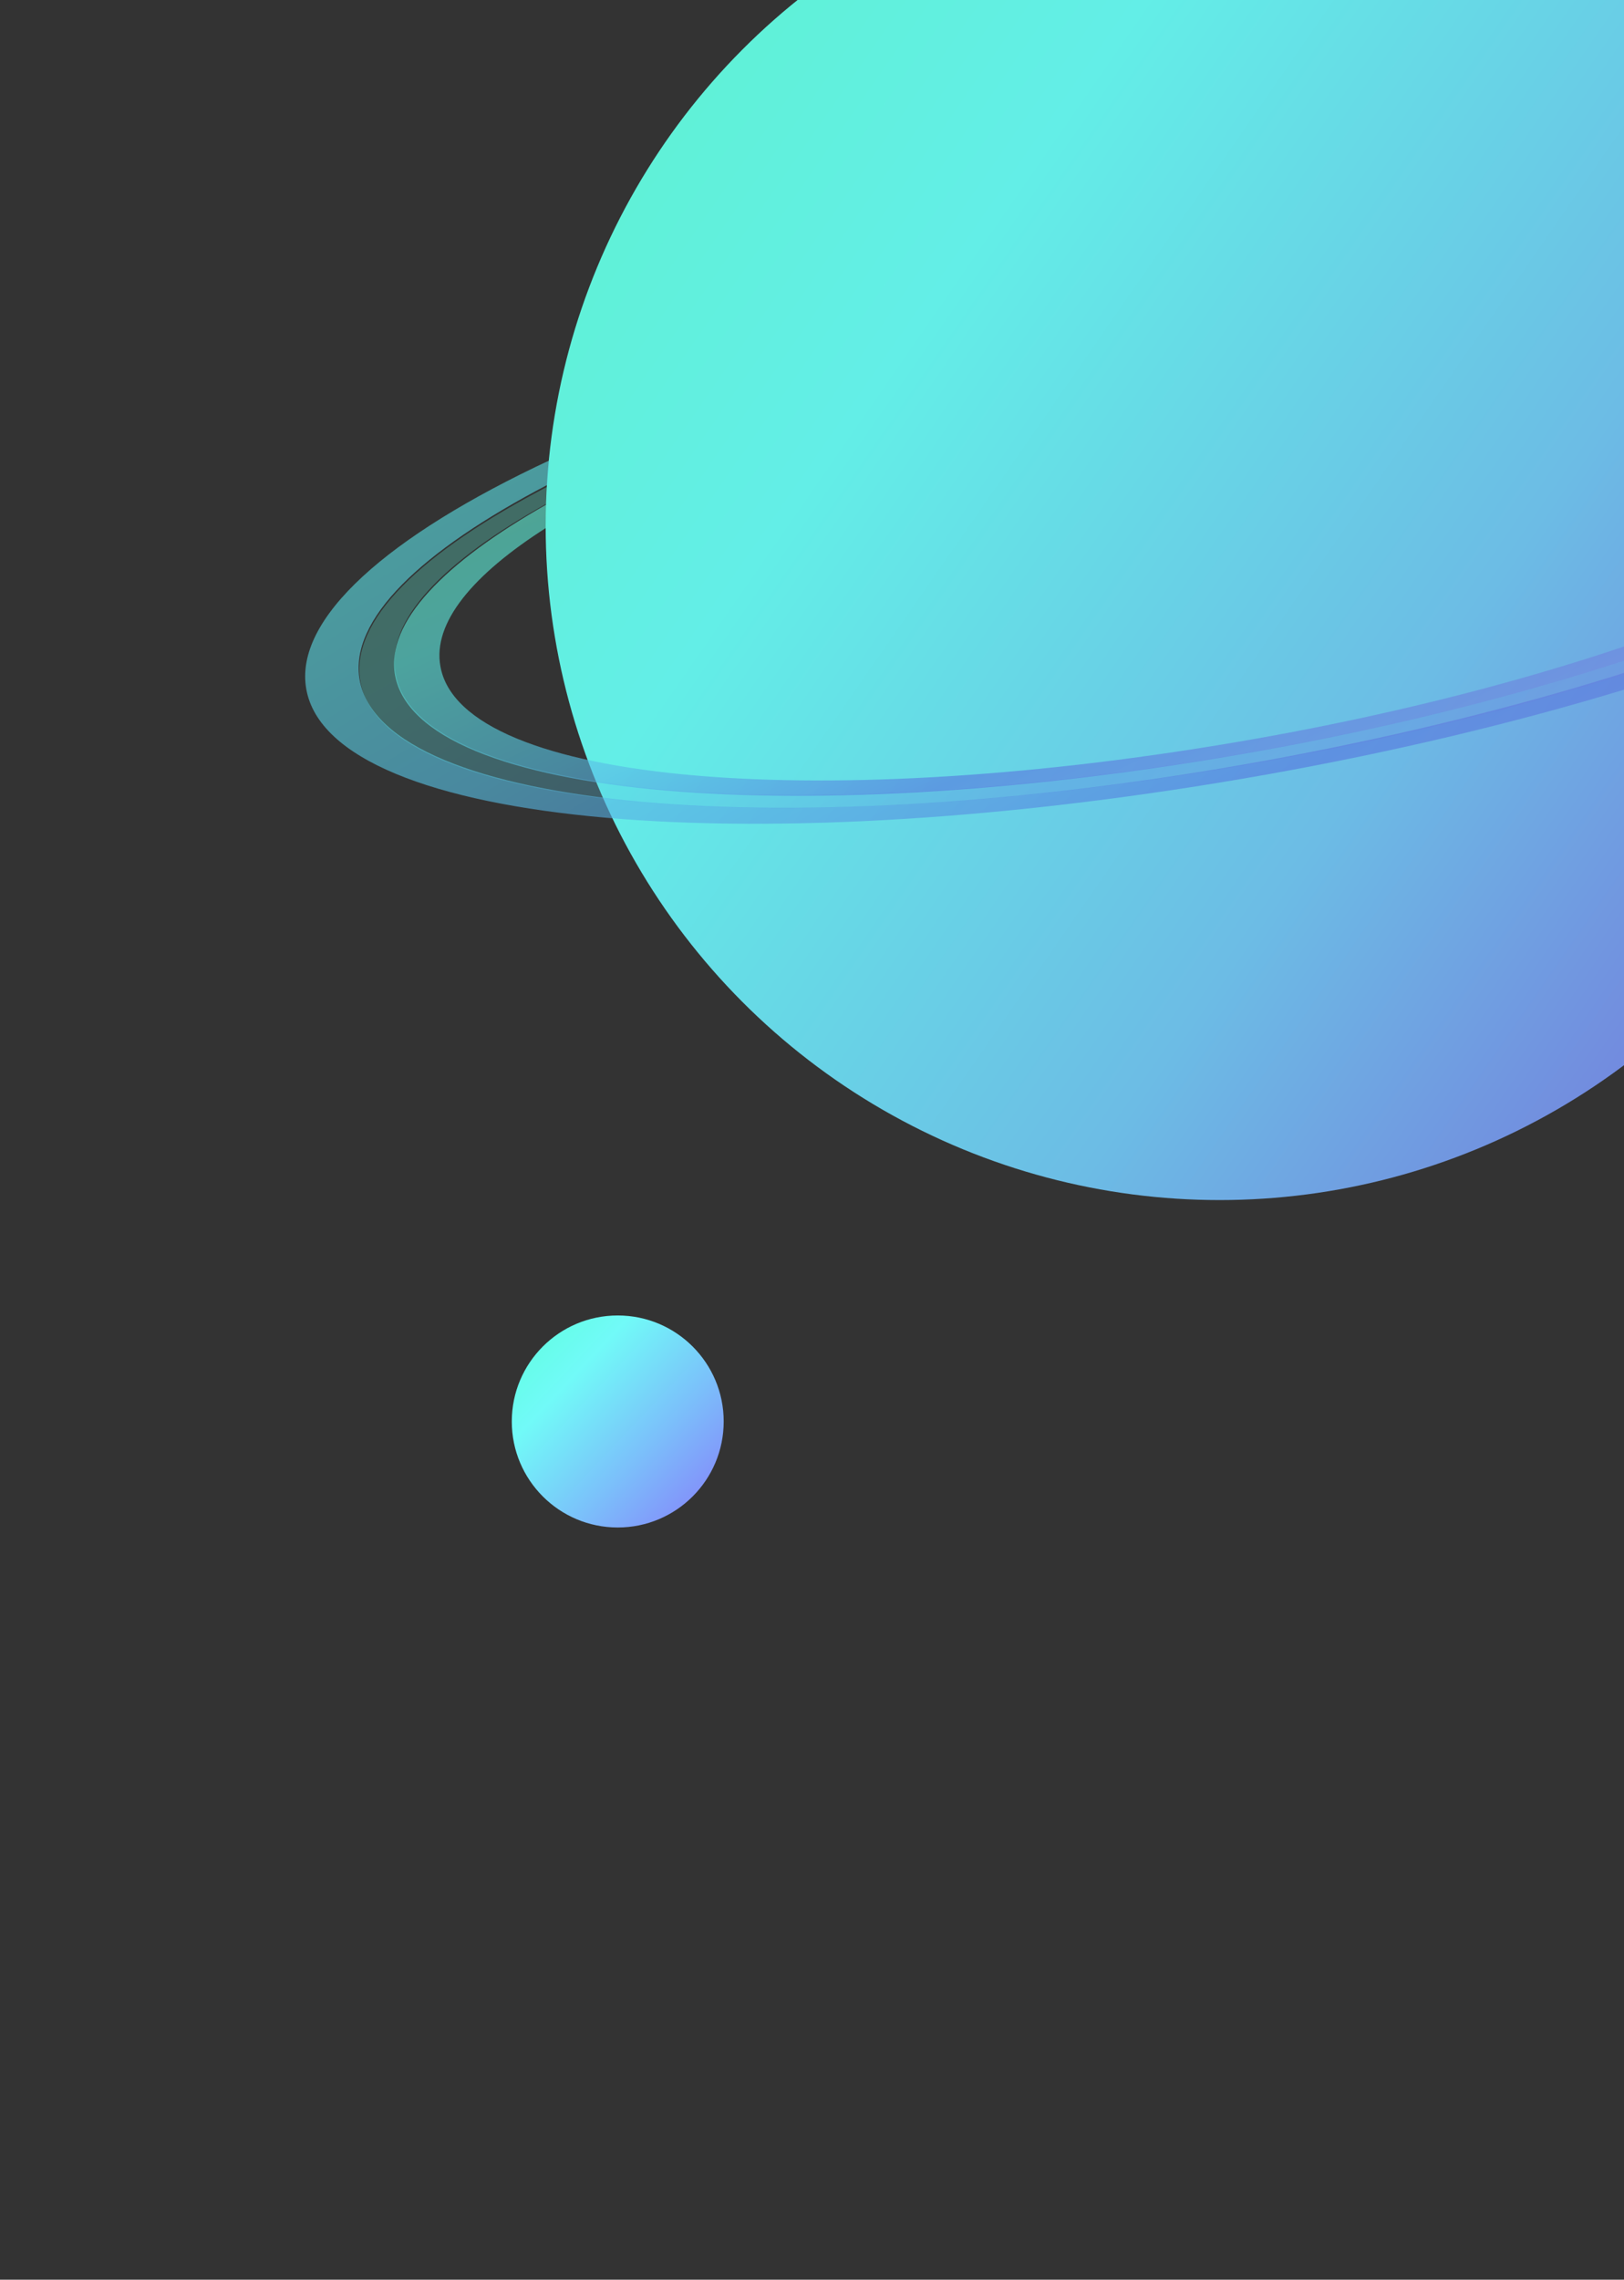 <?xml version="1.0" encoding="utf-8"?>
<!-- Generator: Adobe Illustrator 23.0.6, SVG Export Plug-In . SVG Version: 6.00 Build 0)  -->
<svg version="1.1" id="Calque_1" xmlns="http://www.w3.org/2000/svg" xmlns:xlink="http://www.w3.org/1999/xlink" x="0px" y="0px"
	 viewBox="0 0 225.3 316.1" style="enable-background:new 0 0 225.3 316.1;" xml:space="preserve">
<rect x="0" y="0" width="225.3" height="316.1" fill="#333333" stroke="none"/>
<style type="text/css">
	.st0{fill:url(#SVGID_1_);}
	.st1{opacity:0.6;fill:url(#SVGID_2_);enable-background:new    ;}
	.st2{opacity:0.3;fill:url(#SVGID_3_);enable-background:new    ;}
	.st3{opacity:0.6;fill:url(#SVGID_4_);enable-background:new    ;}
	.st4{fill:url(#SVGID_5_);}
	.st5{clip-path:url(#SVGID_7_);fill:url(#SVGID_8_);}
	.st6{clip-path:url(#SVGID_7_);fill:#F4DCAB;}
	.st7{clip-path:url(#SVGID_7_);}
	.st8{fill:#E8C391;}
	.st9{fill:#D8B782;}
	.st10{fill:#E8D4B1;}
	.st11{fill:none;}
	.st12{fill:#CCA46A;}
	.st13{clip-path:url(#SVGID_10_);fill:url(#SVGID_11_);}
	.st14{opacity:0.6;clip-path:url(#SVGID_10_);fill:url(#SVGID_12_);enable-background:new    ;}
	.st15{opacity:0.3;clip-path:url(#SVGID_10_);fill:url(#SVGID_13_);enable-background:new    ;}
	.st16{opacity:0.6;clip-path:url(#SVGID_10_);fill:url(#SVGID_14_);enable-background:new    ;}
	.st17{clip-path:url(#SVGID_10_);fill:url(#SVGID_15_);}
	.st18{fill:#DBF8F7;}
	.st19{fill:#C3DDDB;}
	.st20{clip-path:url(#SVGID_7_);fill:url(#SVGID_16_);}
	.st21{clip-path:url(#SVGID_7_);fill:url(#SVGID_17_);}
	.st22{opacity:0;}
	.st23{fill:#F8EEDC;}
	.st24{fill:#D5E5EF;}
	.st25{fill:url(#SVGID_18_);}
</style>
<title>our_game_top_rightFichier 2</title>
<g>
	
		<linearGradient id="SVGID_1_" gradientUnits="userSpaceOnUse" x1="-1271.632" y1="-121.857" x2="-1403.883" y2="10.4" gradientTransform="matrix(0.984 -0.178 -0.178 -0.984 1475.832 -219.542)">
		<stop  offset="0" style="stop-color:#7386DE"/>
		<stop  offset="0.31" style="stop-color:#6CBCE5"/>
		<stop  offset="0.77" style="stop-color:#63EEE7"/>
		<stop  offset="1" style="stop-color:#60F1D8"/>
	</linearGradient>
	<circle class="st0" cx="169.2" cy="72.9" r="93.5"/>
	
		<linearGradient id="SVGID_2_" gradientUnits="userSpaceOnUse" x1="-1305.016" y1="-143.989" x2="-1370.42" y2="33.767" gradientTransform="matrix(0.984 -0.178 -0.178 -0.984 1475.832 -219.542)">
		<stop  offset="0" style="stop-color:#7386DE"/>
		<stop  offset="0.32" style="stop-color:#5573DE"/>
		<stop  offset="0.61" style="stop-color:#58C2E7"/>
		<stop  offset="0.87" style="stop-color:#5EEEE6"/>
		<stop  offset="1" style="stop-color:#60F1D8"/>
	</linearGradient>
	<path class="st1" d="M253.4,32.1c0.5,1,1,1.9,1.5,3.1c19.7,2.4,32.4,7.9,34,16.1c3.2,18.1-47.6,42.2-113.5,54.2
		S53.2,112.4,49.9,94.3c-1.5-8.4,8.5-17.9,26.1-27.1c0-1.1,0.2-2.3,0.3-3.4C53.8,74.3,40.7,85.8,42.5,95.6
		c3.5,19.2,63,24.3,133.2,11.8S299.8,69,296.4,49.8C294.5,40.3,278.1,34.2,253.4,32.1z"/>
	
		<linearGradient id="SVGID_3_" gradientUnits="userSpaceOnUse" x1="-1319.572" y1="-104.774" x2="-1355.633" y2="-6.774" gradientTransform="matrix(0.984 -0.178 -0.178 -0.984 1475.832 -219.542)">
		<stop  offset="0" style="stop-color:#7386DE"/>
		<stop  offset="0.32" style="stop-color:#5573DE"/>
		<stop  offset="0.61" style="stop-color:#58C2E7"/>
		<stop  offset="0.87" style="stop-color:#5EEEE6"/>
		<stop  offset="1" style="stop-color:#60F1D8"/>
	</linearGradient>
	<path class="st2" d="M254.9,35.2c0.3,0.8,0.6,1.5,1,2.1c16.3,2.6,26.8,7.6,28.1,14.8c3.1,17.3-45.6,40.5-108.8,51.9
		S58,110.8,54.9,93.5c-1.5-7.3,6.4-15.6,21-23.7c0-0.8,0-1.6,0.2-2.4c-17.7,9.2-27.6,18.7-26.1,27.1c3.2,18.1,59.3,22.9,125.4,11.1
		S292.3,69.5,289,51.4C287.3,43.1,274.5,37.6,254.9,35.2z"/>
	
		<linearGradient id="SVGID_4_" gradientUnits="userSpaceOnUse" x1="-1326.615" y1="-97.314" x2="-1348.77" y2="-14.631" gradientTransform="matrix(0.984 -0.178 -0.178 -0.984 1475.832 -219.542)">
		<stop  offset="0" style="stop-color:#7386DE"/>
		<stop  offset="0.32" style="stop-color:#5573DE"/>
		<stop  offset="0.61" style="stop-color:#58C2E7"/>
		<stop  offset="0.87" style="stop-color:#5EEEE6"/>
		<stop  offset="1" style="stop-color:#60F1D8"/>
	</linearGradient>
	<path class="st3" d="M255.7,37.4c0.5,1,0.8,1.9,1.1,3.1c12.1,2.6,19.5,6.9,20.6,12.9c2.9,16.3-43.2,38.4-103,49S64,108.8,61.1,92.4
		c-1.1-6,4.4-12.7,14.8-19.3c0-1.1,0-2.1,0-3.2c-14.3,8.1-22.4,16.4-21.1,23.7c3.1,17.3,56.9,21.9,120.1,10.5s112-34.7,108.8-51.8
		C282.4,45,272.1,39.8,255.7,37.4z"/>
</g>
<linearGradient id="SVGID_5_" gradientUnits="userSpaceOnUse" x1="811.383" y1="160.796" x2="1094.969" y2="84.81">
	<stop  offset="2.663895e-07" style="stop-color:#00112D"/>
	<stop  offset="1" style="stop-color:#1788BF"/>
</linearGradient>
<rect x="821.1" y="48.5" class="st4" width="264.1" height="148.6"/>
<g>
	<defs>
		<path id="SVGID_6_" d="M1026.9-524.4l-29.9,28h-54.8l-28.2-28l56.4-138.2L1026.9-524.4z M1147.2-516.1
			c-13.3,27.5-26.6,55.1-39.8,82.6c0,0.2-0.1,0.5-0.1,0.7L970.6-148.2l-132-274.7c0-0.4-0.1-0.8-0.1-1.1
			c-9.8-20.1-19.6-40.2-29.4-60.3l-15.3-31.7l-0.1,0.2c0-0.1-0.1-0.1-0.1-0.2C845.3-573,897-629.9,948.7-686.8v12.1l-71.9,157.2
			c20.4,18,40.8,36,61.2,54c21.6,0,43.2,0,64.7,0c19.9-18,39.8-36,59.7-54l-71.9-157.2v-12.1C1042.8-629.9,1095-573,1147.2-516.1z
			 M1089.1-464.3h-68.4c-5.4,5.3-10.9,10.5-16.3,15.8c20.4,0.1,40.8,0.2,61.3,0.3L970.6-240l-95.2-208.1c20.3-0.1,40.7-0.2,61-0.3
			c-5.8-5.3-11.5-10.5-17.3-15.8H852l118.6,259.3L1089.1-464.3z M977.6-109.9l163-351.1l45.4,19.2l2.7,58.6l-39.8-8.3l-122.2,227.3
			C1010.4-146.2,994-128,977.6-109.9z M1017.6-110.9c19.7-18.8,39.4-37.6,59-56.4c35.8-67.7,71.6-135.4,107.3-203.1
			c-8.2-1.2-16.4-2.3-24.5-3.5C1112.2-286.2,1064.9-198.5,1017.6-110.9z M960.6-109.9l-161-351.1l-44.9,19.2l-2.7,58.6l39.3-8.3
			L912-164.3C928.2-146.2,944.4-128,960.6-109.9z M781-373.8c-8.1,1.2-16.2,2.3-24.2,3.5c35.4,67.7,70.7,135.4,106.1,203.1
			c19.4,18.8,38.9,37.6,58.3,56.4C874.4-198.5,827.7-286.2,781-373.8z"/>
	</defs>
	<clipPath id="SVGID_7_">
		<use xlink:href="#SVGID_6_"  style="overflow:visible;"/>
	</clipPath>
	<linearGradient id="SVGID_8_" gradientUnits="userSpaceOnUse" x1="526.621" y1="-387.558" x2="1428.987" y2="-387.558">
		<stop  offset="4.102398e-07" style="stop-color:#2249C4"/>
		<stop  offset="1" style="stop-color:#0C79B4"/>
	</linearGradient>
	<path class="st5" d="M778.8-588.2c-32,21.1-43.4,11.2-72,29c-38,23.6-28.4,48.3-69,91c-41.4,43.6-65.1,32.4-90,70
		c-22.5,33.9-26.8,80.5-14,118c9.2,26.8,26.4,46.3,98,96c81.1,56.3,121.7,84.5,151,94c94.3,30.6,113.4-20.5,259-12
		c113.3,6.6,140.8,39.9,213,16c65.8-21.7,103.8-69.4,116-85c12.6-16.2,76.7-102.6,53-192c-5.8-21.7-9.4-16-79-123
		c-47.5-73-47.4-78.1-64-92c-36.7-30.7-53-19-136-57c-58.8-26.9-59-36.6-101-49c-27.3-8-64-18.4-110-10c-12.1,2.2-57.5,11.7-98,47
		C806.5-621.8,808.6-608,778.8-588.2z"/>
	<path class="st6" d="M1246.8-343.2c-112-3.4-117.9,17.4-247,23c-224.8,9.7-298.5-49.7-436,2c-12.6,4.7-24.4,9.9-35.5,15.4
		c1.2,7.8,3,15.4,5.5,22.6c9.2,26.8,26.4,46.3,98,96c81.1,56.3,121.7,84.5,151,94c94.3,30.6,113.4-20.5,259-12
		c113.3,6.6,140.8,39.9,213,16c65.8-21.7,103.8-69.4,116-85c10.5-13.5,56.7-75.7,58.2-147.8C1377.1-331.3,1315.7-341.1,1246.8-343.2
		z"/>
	<g class="st7">
		<polygon class="st8" points="1219,-162 1132,-199.9 1180.3,-218.8 		"/>
		<polygon class="st8" points="1137.5,-208.6 994.5,-270.8 1073.8,-301.9 		"/>
		<g>
			<polygon class="st9" points="1038.2,-267.1 1137.8,-367.9 1137.8,-209.5 			"/>
			<polygon class="st10" points="1237.3,-267.1 1137.8,-367.9 1137.8,-209.5 			"/>
			<g>
				<polygon class="st11" points="1206.5,-297.4 1202.5,-301.5 1137.5,-264 1137.4,-264 1072.6,-301.5 1068.6,-297.4 1137.5,-257.6 
									"/>
				<polygon class="st11" points="1189.2,-314.9 1185.1,-319 1137.5,-291.5 1137.4,-291.6 1089.9,-319 1085.9,-314.9 1137.5,-285.1 
									"/>
				<polygon class="st11" points="1202.1,-301.8 1198.1,-305.8 1137.5,-270.8 1137.4,-270.9 1077,-305.8 1072.9,-301.8 
					1137.5,-264.5 				"/>
				<polygon class="st11" points="1210.8,-293 1206.8,-297.1 1137.5,-257.1 1137.4,-257.1 1068.3,-297.1 1064.3,-293 1137.5,-250.7 
									"/>
				<polygon class="st11" points="1193.5,-310.5 1189.5,-314.6 1137.5,-284.6 1137.4,-284.7 1085.6,-314.6 1081.6,-310.5 
					1137.5,-278.2 				"/>
				<polygon class="st11" points="1197.8,-306.2 1193.8,-310.2 1137.5,-277.7 1137.4,-277.8 1081.3,-310.2 1077.3,-306.2 
					1137.5,-271.3 				"/>
				<polygon class="st11" points="1215.1,-288.6 1211.1,-292.7 1137.5,-250.2 1137.4,-250.2 1064,-292.7 1059.9,-288.6 
					1137.5,-243.8 				"/>
				<polygon class="st11" points="1219.5,-284.2 1215.4,-288.3 1137.5,-243.3 1137.4,-243.4 1059.6,-288.3 1055.6,-284.2 
					1137.5,-236.9 				"/>
				<polygon class="st11" points="1232.5,-271.1 1228.4,-275.1 1137.5,-222.6 1137.4,-222.7 1046.6,-275.1 1042.6,-271.1 
					1137.5,-216.2 				"/>
				<polygon class="st11" points="1137.4,-215.8 1042.3,-270.8 1038.3,-266.7 1137.5,-209.4 1236.8,-266.7 1232.8,-270.8 
					1137.5,-215.8 				"/>
				<polygon class="st11" points="1228.1,-275.5 1224.1,-279.5 1137.5,-229.5 1137.4,-229.6 1051,-279.5 1047,-275.5 1137.5,-223.1 
									"/>
				<polygon class="st11" points="1223.8,-279.8 1219.8,-283.9 1137.5,-236.4 1137.4,-236.5 1055.3,-283.9 1051.3,-279.8 
					1137.5,-230 				"/>
				<polygon class="st11" points="1180.5,-323.7 1176.5,-327.8 1137.5,-305.3 1137.4,-305.3 1098.6,-327.8 1094.6,-323.7 
					1137.5,-298.9 				"/>
				<polygon class="st11" points="1145.9,-358.8 1141.8,-362.9 1137.5,-360.4 1137.4,-360.4 1133.2,-362.9 1129.2,-358.8 
					1137.5,-354 				"/>
				<polygon class="st11" points="1158.8,-345.6 1154.8,-349.7 1137.5,-339.7 1137.4,-339.8 1120.3,-349.7 1116.2,-345.6 
					1137.5,-333.3 				"/>
				<polygon class="st11" points="1154.5,-350 1150.5,-354.1 1137.5,-346.6 1137.4,-346.7 1124.6,-354.1 1120.6,-350 1137.5,-340.2 
									"/>
				<polygon class="st11" points="1150.2,-354.4 1146.2,-358.5 1137.5,-353.5 1137.4,-353.6 1128.9,-358.5 1124.9,-354.4 
					1137.5,-347.1 				"/>
				<polygon class="st11" points="1141.5,-363.2 1137.5,-367.2 1133.6,-363.2 1137.5,-360.9 				"/>
				<polygon class="st11" points="1167.5,-336.9 1163.5,-340.9 1137.5,-325.9 1137.4,-326 1111.6,-340.9 1107.6,-336.9 
					1137.5,-319.6 				"/>
				<polygon class="st11" points="1176.2,-328.1 1172.1,-332.2 1137.5,-312.2 1137.4,-312.2 1102.9,-332.2 1098.9,-328.1 
					1137.5,-305.8 				"/>
				<polygon class="st11" points="1163.2,-341.2 1159.2,-345.3 1137.5,-332.8 1137.4,-332.9 1115.9,-345.3 1111.9,-341.2 
					1137.5,-326.4 				"/>
				<polygon class="st11" points="1171.8,-332.5 1167.8,-336.5 1137.5,-319.1 1137.4,-319.1 1107.3,-336.5 1103.2,-332.5 
					1137.5,-312.7 				"/>
				<polygon class="st11" points="1184.8,-319.3 1180.8,-323.4 1137.5,-298.4 1137.4,-298.5 1094.3,-323.4 1090.3,-319.3 
					1137.5,-292 				"/>
				<polygon class="st12" points="1137.5,-216.2 1042.6,-271.1 1042.3,-270.8 1137.4,-215.8 1137.5,-215.8 1232.8,-270.8 
					1232.5,-271.1 				"/>
				<polygon class="st12" points="1137.5,-222.6 1228.4,-275.1 1228.1,-275.5 1137.5,-223.1 1047,-275.5 1046.6,-275.1 
					1137.4,-222.7 				"/>
				<polygon class="st12" points="1137.5,-229.5 1224.1,-279.5 1223.8,-279.8 1137.5,-230 1051.3,-279.8 1051,-279.5 1137.4,-229.6 
									"/>
				<polygon class="st12" points="1137.5,-236.4 1219.8,-283.9 1219.5,-284.2 1137.5,-236.9 1055.6,-284.2 1055.3,-283.9 
					1137.4,-236.5 				"/>
				<polygon class="st12" points="1137.5,-243.3 1215.4,-288.3 1215.1,-288.6 1137.5,-243.8 1059.9,-288.6 1059.6,-288.3 
					1137.4,-243.4 				"/>
				<polygon class="st12" points="1137.5,-250.2 1211.1,-292.7 1210.8,-293 1137.5,-250.7 1064.3,-293 1064,-292.7 1137.4,-250.2 
									"/>
				<polygon class="st12" points="1137.5,-257.1 1206.8,-297.1 1206.5,-297.4 1137.5,-257.6 1068.6,-297.4 1068.3,-297.1 
					1137.4,-257.1 				"/>
				<polygon class="st12" points="1137.5,-264 1202.5,-301.5 1202.1,-301.8 1137.5,-264.5 1072.9,-301.8 1072.6,-301.5 1137.4,-264 
									"/>
				<polygon class="st12" points="1137.5,-270.8 1198.1,-305.8 1197.8,-306.2 1137.5,-271.3 1077.3,-306.2 1077,-305.8 
					1137.4,-270.9 				"/>
				<polygon class="st12" points="1137.5,-277.7 1193.8,-310.2 1193.5,-310.5 1137.5,-278.2 1081.6,-310.5 1081.3,-310.2 
					1137.4,-277.8 				"/>
				<polygon class="st12" points="1137.5,-284.6 1189.5,-314.6 1189.2,-314.9 1137.5,-285.1 1085.9,-314.9 1085.6,-314.6 
					1137.4,-284.7 				"/>
				<polygon class="st12" points="1137.5,-291.5 1185.1,-319 1184.8,-319.3 1137.5,-292 1090.3,-319.3 1089.9,-319 1137.4,-291.6 
									"/>
				<polygon class="st12" points="1137.5,-298.4 1180.8,-323.4 1180.5,-323.7 1137.5,-298.9 1094.6,-323.7 1094.3,-323.4 
					1137.4,-298.5 				"/>
				<polygon class="st12" points="1137.5,-305.3 1176.5,-327.8 1176.2,-328.1 1137.5,-305.8 1098.9,-328.1 1098.6,-327.8 
					1137.4,-305.3 				"/>
				<polygon class="st12" points="1137.5,-312.2 1172.1,-332.2 1171.8,-332.5 1137.5,-312.7 1103.2,-332.5 1102.9,-332.2 
					1137.4,-312.2 				"/>
				<polygon class="st12" points="1137.5,-319.1 1167.8,-336.5 1167.5,-336.9 1137.5,-319.6 1107.6,-336.9 1107.3,-336.5 
					1137.4,-319.1 				"/>
				<polygon class="st12" points="1137.5,-325.9 1163.5,-340.9 1163.2,-341.2 1137.5,-326.4 1111.9,-341.2 1111.6,-340.9 
					1137.4,-326 				"/>
				<polygon class="st12" points="1137.5,-332.8 1159.2,-345.3 1158.8,-345.6 1137.5,-333.3 1116.2,-345.6 1115.9,-345.3 
					1137.4,-332.9 				"/>
				<polygon class="st12" points="1137.5,-339.7 1154.8,-349.7 1154.5,-350 1137.5,-340.2 1120.6,-350 1120.3,-349.7 1137.4,-339.8 
									"/>
				<polygon class="st12" points="1137.5,-346.6 1150.5,-354.1 1150.2,-354.4 1137.5,-347.1 1124.9,-354.4 1124.6,-354.1 
					1137.4,-346.7 				"/>
				<polygon class="st12" points="1137.5,-353.5 1146.2,-358.5 1145.9,-358.8 1137.5,-354 1129.2,-358.8 1128.9,-358.5 
					1137.4,-353.6 				"/>
				<polygon class="st12" points="1137.5,-360.4 1141.8,-362.9 1141.5,-363.2 1137.5,-360.9 1133.6,-363.2 1133.2,-362.9 
					1137.4,-360.4 				"/>
			</g>
		</g>
		<polygon class="st8" points="914.4,-107.6 693,-204 815.8,-252.1 		"/>
		<g>
			<polygon class="st9" points="760.6,-198.1 914.8,-354.2 914.8,-109.1 			"/>
			<polygon class="st10" points="1068.9,-198.1 914.8,-354.2 914.8,-109.1 			"/>
			<g>
				<polygon class="st11" points="1021.1,-245 1014.9,-251.3 914.4,-193.3 914.3,-193.4 814,-251.3 807.7,-245 914.4,-183.4 				"/>
				<polygon class="st11" points="994.3,-272.2 988.1,-278.5 914.4,-235.9 914.3,-236 840.8,-278.5 834.6,-272.2 914.4,-226.1 				
					"/>
				<polygon class="st11" points="1014.4,-251.8 1008.2,-258.1 914.4,-204 914.3,-204.1 820.7,-258.1 814.4,-251.8 914.4,-194.1 
									"/>
				<polygon class="st11" points="1027.8,-238.3 1021.6,-244.6 914.4,-182.6 914.3,-182.7 807.3,-244.6 801,-238.3 914.4,-172.8 
									"/>
				<polygon class="st11" points="1001,-265.4 994.8,-271.7 914.4,-225.3 914.3,-225.4 834.1,-271.7 827.8,-265.4 914.4,-215.4 				
					"/>
				<polygon class="st11" points="1007.7,-258.6 1001.5,-264.9 914.4,-214.6 914.3,-214.7 827.4,-264.9 821.1,-258.6 914.4,-204.7 
									"/>
				<polygon class="st11" points="1034.5,-231.5 1028.3,-237.8 914.4,-172 914.3,-172.1 800.6,-237.8 794.3,-231.5 914.4,-162.1 
									"/>
				<polygon class="st11" points="1041.2,-224.7 1035,-231 914.4,-161.3 914.3,-161.4 793.9,-231 787.6,-224.7 914.4,-151.4 				"/>
				<polygon class="st11" points="1061.3,-204.3 1055.1,-210.6 914.4,-129.4 914.3,-129.4 773.8,-210.6 767.5,-204.3 914.4,-119.5 
									"/>
				<polygon class="st11" points="914.3,-118.8 767.1,-203.8 760.8,-197.5 914.4,-108.8 1068,-197.5 1061.8,-203.8 914.4,-118.7 
									"/>
				<polygon class="st11" points="1054.6,-211.1 1048.4,-217.4 914.4,-140 914.3,-140.1 780.5,-217.4 774.2,-211.1 914.4,-130.1 
									"/>
				<polygon class="st11" points="1047.9,-217.9 1041.7,-224.2 914.4,-150.7 914.3,-150.8 787.2,-224.2 780.9,-217.9 914.4,-140.8 
									"/>
				<polygon class="st11" points="980.9,-285.8 974.7,-292.1 914.4,-257.3 914.3,-257.4 854.2,-292.1 848,-285.8 914.4,-247.4 				
					"/>
				<polygon class="st11" points="927.3,-340.1 921.1,-346.4 914.4,-342.5 914.3,-342.6 907.8,-346.4 901.6,-340.1 914.4,-332.6 
									"/>
				<polygon class="st11" points="947.4,-319.7 941.2,-326 914.4,-310.6 914.3,-310.7 887.7,-326 881.5,-319.7 914.4,-300.7 				"/>
				<polygon class="st11" points="940.7,-326.5 934.5,-332.8 914.4,-321.2 914.3,-321.3 894.4,-332.8 888.2,-326.5 914.4,-311.3 
									"/>
				<polygon class="st11" points="934,-333.3 927.8,-339.6 914.4,-331.9 914.3,-332 901.1,-339.6 894.9,-333.3 914.4,-322 				"/>
				<polygon class="st11" points="920.6,-346.9 914.4,-353.1 908.3,-346.9 914.4,-343.3 				"/>
				<polygon class="st11" points="960.8,-306.1 954.6,-312.4 914.4,-289.2 914.3,-289.3 874.3,-312.4 868.1,-306.1 914.4,-279.3 
									"/>
				<polygon class="st11" points="974.2,-292.6 968,-298.9 914.4,-267.9 914.3,-268 860.9,-298.9 854.7,-292.6 914.4,-258 				"/>
				<polygon class="st11" points="954.1,-312.9 947.9,-319.2 914.4,-299.9 914.3,-300 881,-319.2 874.8,-312.9 914.4,-290 				"/>
				<polygon class="st11" points="967.5,-299.3 961.3,-305.6 914.4,-278.6 914.3,-278.7 867.6,-305.6 861.4,-299.3 914.4,-268.7 
									"/>
				<polygon class="st11" points="987.6,-279 981.4,-285.3 914.4,-246.6 914.3,-246.7 847.5,-285.3 841.3,-279 914.4,-236.7 				"/>
				<polygon class="st12" points="914.4,-119.5 767.5,-204.3 767.1,-203.8 914.3,-118.8 914.4,-118.7 1061.8,-203.8 1061.3,-204.3 
									"/>
				<polygon class="st12" points="914.4,-129.4 1055.1,-210.6 1054.6,-211.1 914.4,-130.1 774.2,-211.1 773.8,-210.6 914.3,-129.4 
									"/>
				<polygon class="st12" points="914.4,-140 1048.4,-217.4 1047.9,-217.9 914.4,-140.8 780.9,-217.9 780.5,-217.4 914.3,-140.1 
									"/>
				<polygon class="st12" points="914.4,-150.7 1041.7,-224.2 1041.2,-224.7 914.4,-151.4 787.6,-224.7 787.2,-224.2 914.3,-150.8 
									"/>
				<polygon class="st12" points="914.4,-161.3 1035,-231 1034.5,-231.5 914.4,-162.1 794.3,-231.5 793.9,-231 914.3,-161.4 				"/>
				<polygon class="st12" points="914.4,-172 1028.3,-237.8 1027.8,-238.3 914.4,-172.8 801,-238.3 800.6,-237.8 914.3,-172.1 				
					"/>
				<polygon class="st12" points="914.4,-182.6 1021.6,-244.6 1021.1,-245 914.4,-183.4 807.7,-245 807.3,-244.6 914.3,-182.7 				
					"/>
				<polygon class="st12" points="914.4,-193.3 1014.9,-251.3 1014.4,-251.8 914.4,-194.1 814.4,-251.8 814,-251.3 914.3,-193.4 
									"/>
				<polygon class="st12" points="914.4,-204 1008.2,-258.1 1007.7,-258.6 914.4,-204.7 821.1,-258.6 820.7,-258.1 914.3,-204.1 
									"/>
				<polygon class="st12" points="914.4,-214.6 1001.5,-264.9 1001,-265.4 914.4,-215.4 827.8,-265.4 827.4,-264.9 914.3,-214.7 
									"/>
				<polygon class="st12" points="914.4,-225.3 994.8,-271.7 994.3,-272.2 914.4,-226.1 834.6,-272.2 834.1,-271.7 914.3,-225.4 
									"/>
				<polygon class="st12" points="914.4,-235.9 988.1,-278.5 987.6,-279 914.4,-236.7 841.3,-279 840.8,-278.5 914.3,-236 				"/>
				<polygon class="st12" points="914.4,-246.6 981.4,-285.3 980.9,-285.8 914.4,-247.4 848,-285.8 847.5,-285.3 914.3,-246.7 				
					"/>
				<polygon class="st12" points="914.4,-257.3 974.7,-292.1 974.2,-292.6 914.4,-258 854.7,-292.6 854.2,-292.1 914.3,-257.4 				
					"/>
				<polygon class="st12" points="914.4,-267.9 968,-298.9 967.5,-299.3 914.4,-268.7 861.4,-299.3 860.9,-298.9 914.3,-268 				"/>
				<polygon class="st12" points="914.4,-278.6 961.3,-305.6 960.8,-306.1 914.4,-279.3 868.1,-306.1 867.6,-305.6 914.3,-278.7 
									"/>
				<polygon class="st12" points="914.4,-289.2 954.6,-312.4 954.1,-312.9 914.4,-290 874.8,-312.9 874.3,-312.4 914.3,-289.3 				
					"/>
				<polygon class="st12" points="914.4,-299.9 947.9,-319.2 947.4,-319.7 914.4,-300.7 881.5,-319.7 881,-319.2 914.3,-300 				"/>
				<polygon class="st12" points="914.4,-310.6 941.2,-326 940.7,-326.5 914.4,-311.3 888.2,-326.5 887.7,-326 914.3,-310.7 				"/>
				<polygon class="st12" points="914.4,-321.2 934.5,-332.8 934,-333.3 914.4,-322 894.9,-333.3 894.4,-332.8 914.3,-321.3 				"/>
				<polygon class="st12" points="914.4,-331.9 927.8,-339.6 927.3,-340.1 914.4,-332.6 901.6,-340.1 901.1,-339.6 914.3,-332 				
					"/>
				<polygon class="st12" points="914.4,-342.5 921.1,-346.4 920.6,-346.9 914.4,-343.3 908.3,-346.9 907.8,-346.4 914.3,-342.6 
									"/>
			</g>
		</g>
		<g>
			<polygon class="st9" points="1158.4,-197 1219,-258.4 1219,-161.9 			"/>
			<polygon class="st10" points="1279.7,-197 1219,-258.4 1219,-161.9 			"/>
			<g>
				<polygon class="st11" points="1260.9,-215.4 1258.5,-217.9 1218.9,-195.1 1218.9,-195.1 1179.4,-217.9 1176.9,-215.4 
					1218.9,-191.2 				"/>
				<polygon class="st11" points="1250.4,-226.1 1247.9,-228.6 1218.9,-211.9 1218.9,-211.9 1189.9,-228.6 1187.5,-226.1 
					1218.9,-208 				"/>
				<polygon class="st11" points="1258.3,-218.1 1255.8,-220.6 1218.9,-199.3 1218.9,-199.3 1182,-220.6 1179.6,-218.1 
					1218.9,-195.4 				"/>
				<polygon class="st11" points="1263.5,-212.8 1261.1,-215.2 1218.9,-190.9 1218.9,-190.9 1176.7,-215.2 1174.3,-212.8 
					1218.9,-187 				"/>
				<polygon class="st11" points="1253,-223.4 1250.5,-225.9 1218.9,-207.7 1218.9,-207.7 1187.3,-225.9 1184.8,-223.4 
					1218.9,-203.8 				"/>
				<polygon class="st11" points="1255.6,-220.8 1253.2,-223.3 1218.9,-203.5 1218.9,-203.5 1184.7,-223.3 1182.2,-220.8 
					1218.9,-199.6 				"/>
				<polygon class="st11" points="1266.2,-210.1 1263.7,-212.6 1218.9,-186.7 1218.9,-186.7 1174.1,-212.6 1171.7,-210.1 
					1218.9,-182.8 				"/>
				<polygon class="st11" points="1268.8,-207.4 1266.4,-209.9 1218.9,-182.5 1218.9,-182.5 1171.5,-209.9 1169,-207.4 
					1218.9,-178.6 				"/>
				<polygon class="st11" points="1276.7,-199.4 1274.3,-201.9 1218.9,-169.9 1218.9,-169.9 1163.6,-201.9 1161.1,-199.4 
					1218.9,-166 				"/>
				<polygon class="st11" points="1218.9,-165.8 1160.9,-199.2 1158.5,-196.7 1218.9,-161.8 1279.4,-196.7 1276.9,-199.2 
					1218.9,-165.7 				"/>
				<polygon class="st11" points="1274.1,-202.1 1271.6,-204.6 1218.9,-174.1 1218.9,-174.1 1166.2,-204.6 1163.8,-202.1 
					1218.9,-170.2 				"/>
				<polygon class="st11" points="1271.4,-204.7 1269,-207.2 1218.9,-178.3 1218.9,-178.3 1168.8,-207.2 1166.4,-204.7 
					1218.9,-174.4 				"/>
				<polygon class="st11" points="1245.1,-231.5 1242.6,-233.9 1218.9,-220.2 1218.9,-220.3 1195.2,-233.9 1192.8,-231.5 
					1218.9,-216.4 				"/>
				<polygon class="st11" points="1224,-252.8 1221.5,-255.3 1218.9,-253.8 1218.9,-253.8 1216.3,-255.3 1213.9,-252.8 
					1218.9,-249.9 				"/>
				<polygon class="st11" points="1231.9,-244.8 1229.4,-247.3 1218.9,-241.2 1218.9,-241.3 1208.4,-247.3 1205.9,-244.8 
					1218.9,-237.3 				"/>
				<polygon class="st11" points="1229.3,-247.5 1226.8,-250 1218.9,-245.4 1218.9,-245.4 1211,-250 1208.6,-247.5 1218.9,-241.5 
									"/>
				<polygon class="st11" points="1226.6,-250.2 1224.2,-252.6 1218.9,-249.6 1218.9,-249.6 1213.7,-252.6 1211.2,-250.2 
					1218.9,-245.7 				"/>
				<polygon class="st11" points="1221.3,-255.5 1218.9,-258 1216.5,-255.5 1218.9,-254.1 				"/>
				<polygon class="st11" points="1237.2,-239.5 1234.7,-242 1218.9,-232.8 1218.9,-232.9 1203.1,-242 1200.7,-239.5 1218.9,-228.9 
									"/>
				<polygon class="st11" points="1242.4,-234.1 1240,-236.6 1218.9,-224.4 1218.9,-224.5 1197.8,-236.6 1195.4,-234.1 
					1218.9,-220.5 				"/>
				<polygon class="st11" points="1234.5,-242.1 1232.1,-244.6 1218.9,-237 1218.9,-237.1 1205.8,-244.6 1203.3,-242.1 
					1218.9,-233.1 				"/>
				<polygon class="st11" points="1239.8,-236.8 1237.4,-239.3 1218.9,-228.6 1218.9,-228.7 1200.5,-239.3 1198,-236.8 
					1218.9,-224.7 				"/>
				<polygon class="st11" points="1247.7,-228.8 1245.3,-231.3 1218.9,-216 1218.9,-216.1 1192.6,-231.3 1190.1,-228.8 
					1218.9,-212.2 				"/>
				<polygon class="st12" points="1218.9,-166 1161.1,-199.4 1160.9,-199.2 1218.9,-165.8 1218.9,-165.7 1276.9,-199.2 
					1276.7,-199.4 				"/>
				<polygon class="st12" points="1218.9,-169.9 1274.3,-201.9 1274.1,-202.1 1218.9,-170.2 1163.8,-202.1 1163.6,-201.9 
					1218.9,-169.9 				"/>
				<polygon class="st12" points="1218.9,-174.1 1271.6,-204.6 1271.4,-204.7 1218.9,-174.4 1166.4,-204.7 1166.2,-204.6 
					1218.9,-174.1 				"/>
				<polygon class="st12" points="1218.9,-178.3 1269,-207.2 1268.8,-207.4 1218.9,-178.6 1169,-207.4 1168.8,-207.2 1218.9,-178.3 
									"/>
				<polygon class="st12" points="1218.9,-182.5 1266.4,-209.9 1266.2,-210.1 1218.9,-182.8 1171.7,-210.1 1171.5,-209.9 
					1218.9,-182.5 				"/>
				<polygon class="st12" points="1218.9,-186.7 1263.7,-212.6 1263.5,-212.8 1218.9,-187 1174.3,-212.8 1174.1,-212.6 
					1218.9,-186.7 				"/>
				<polygon class="st12" points="1218.9,-190.9 1261.1,-215.2 1260.9,-215.4 1218.9,-191.2 1176.9,-215.4 1176.7,-215.2 
					1218.9,-190.9 				"/>
				<polygon class="st12" points="1218.9,-195.1 1258.5,-217.9 1258.3,-218.1 1218.9,-195.4 1179.6,-218.1 1179.4,-217.9 
					1218.9,-195.1 				"/>
				<polygon class="st12" points="1218.9,-199.3 1255.8,-220.6 1255.6,-220.8 1218.9,-199.6 1182.2,-220.8 1182,-220.6 
					1218.9,-199.3 				"/>
				<polygon class="st12" points="1218.9,-203.5 1253.2,-223.3 1253,-223.4 1218.9,-203.8 1184.8,-223.4 1184.7,-223.3 
					1218.9,-203.5 				"/>
				<polygon class="st12" points="1218.9,-207.7 1250.5,-225.9 1250.4,-226.1 1218.9,-208 1187.5,-226.1 1187.3,-225.9 
					1218.9,-207.7 				"/>
				<polygon class="st12" points="1218.9,-211.9 1247.9,-228.6 1247.7,-228.8 1218.9,-212.2 1190.1,-228.8 1189.9,-228.6 
					1218.9,-211.9 				"/>
				<polygon class="st12" points="1218.9,-216 1245.3,-231.3 1245.1,-231.5 1218.9,-216.4 1192.8,-231.5 1192.6,-231.3 
					1218.9,-216.1 				"/>
				<polygon class="st12" points="1218.9,-220.2 1242.6,-233.9 1242.4,-234.1 1218.9,-220.5 1195.4,-234.1 1195.2,-233.9 
					1218.9,-220.3 				"/>
				<polygon class="st12" points="1218.9,-224.4 1240,-236.6 1239.8,-236.8 1218.9,-224.7 1198,-236.8 1197.8,-236.6 1218.9,-224.5 
									"/>
				<polygon class="st12" points="1218.9,-228.6 1237.4,-239.3 1237.2,-239.5 1218.9,-228.9 1200.7,-239.5 1200.5,-239.3 
					1218.9,-228.7 				"/>
				<polygon class="st12" points="1218.9,-232.8 1234.7,-242 1234.5,-242.1 1218.9,-233.1 1203.3,-242.1 1203.1,-242 1218.9,-232.9 
									"/>
				<polygon class="st12" points="1218.9,-237 1232.1,-244.6 1231.9,-244.8 1218.9,-237.3 1205.9,-244.8 1205.8,-244.6 
					1218.9,-237.1 				"/>
				<polygon class="st12" points="1218.9,-241.2 1229.4,-247.3 1229.3,-247.5 1218.9,-241.5 1208.6,-247.5 1208.4,-247.3 
					1218.9,-241.3 				"/>
				<polygon class="st12" points="1218.9,-245.4 1226.8,-250 1226.6,-250.2 1218.9,-245.7 1211.2,-250.2 1211,-250 1218.9,-245.4 
									"/>
				<polygon class="st12" points="1218.9,-249.6 1224.2,-252.6 1224,-252.8 1218.9,-249.9 1213.9,-252.8 1213.7,-252.6 
					1218.9,-249.6 				"/>
				<polygon class="st12" points="1218.9,-253.8 1221.5,-255.3 1221.3,-255.5 1218.9,-254.1 1216.5,-255.5 1216.3,-255.3 
					1218.9,-253.8 				"/>
			</g>
		</g>
		<polygon class="st8" points="785.8,-254.9 712.7,-286.8 753.2,-302.6 		"/>
		<g>
			<polygon class="st9" points="734.8,-284.3 785.8,-335.9 785.8,-254.9 			"/>
			<polygon class="st10" points="836.7,-284.3 785.8,-335.9 785.8,-254.9 			"/>
			<g>
				<polygon class="st11" points="820.9,-299.8 818.9,-301.9 785.7,-282.8 785.6,-282.8 752.5,-301.9 750.4,-299.8 785.7,-279.5 
									"/>
				<polygon class="st11" points="812.1,-308.8 810,-310.9 785.7,-296.8 785.6,-296.9 761.3,-310.9 759.3,-308.8 785.7,-293.6 				
					"/>
				<polygon class="st11" points="818.7,-302.1 816.6,-304.2 785.7,-286.3 785.6,-286.3 754.7,-304.2 752.6,-302.1 785.7,-283 				
					"/>
				<polygon class="st11" points="823.1,-297.6 821.1,-299.7 785.7,-279.2 785.6,-279.3 750.2,-299.7 748.2,-297.6 785.7,-276 				
					"/>
				<polygon class="st11" points="814.3,-306.6 812.2,-308.7 785.7,-293.3 785.6,-293.4 759.1,-308.7 757,-306.6 785.7,-290 				"/>
				<polygon class="st11" points="816.5,-304.3 814.4,-306.4 785.7,-289.8 785.6,-289.8 756.9,-306.4 754.8,-304.3 785.7,-286.5 
									"/>
				<polygon class="st11" points="825.3,-295.4 823.3,-297.4 785.7,-275.7 785.6,-275.7 748,-297.4 746,-295.4 785.7,-272.4 				"/>
				<polygon class="st11" points="827.6,-293.1 825.5,-295.2 785.7,-272.2 785.6,-272.2 745.8,-295.2 743.8,-293.1 785.7,-268.9 
									"/>
				<polygon class="st11" points="834.2,-286.4 832.1,-288.5 785.7,-261.6 785.6,-261.6 739.2,-288.5 737.1,-286.4 785.7,-258.3 
									"/>
				<polygon class="st11" points="785.6,-258.1 736.9,-286.2 734.9,-284.1 785.7,-254.8 836.4,-284.1 834.4,-286.2 785.7,-258.1 
									"/>
				<polygon class="st11" points="832,-288.6 829.9,-290.7 785.7,-265.1 785.6,-265.2 741.4,-290.7 739.3,-288.6 785.7,-261.9 				
					"/>
				<polygon class="st11" points="829.8,-290.9 827.7,-293 785.7,-268.7 785.6,-268.7 743.6,-293 741.5,-290.9 785.7,-265.4 				"/>
				<polygon class="st11" points="807.6,-313.3 805.6,-315.4 785.7,-303.9 785.6,-303.9 765.7,-315.4 763.7,-313.3 785.7,-300.6 
									"/>
				<polygon class="st11" points="789.9,-331.3 787.9,-333.3 785.7,-332.1 785.6,-332.1 783.5,-333.3 781.4,-331.3 785.7,-328.8 
									"/>
				<polygon class="st11" points="796.6,-324.5 794.5,-326.6 785.7,-321.5 785.6,-321.5 776.8,-326.6 774.8,-324.5 785.7,-318.2 
									"/>
				<polygon class="st11" points="794.3,-326.8 792.3,-328.9 785.7,-325 785.6,-325.1 779,-328.9 777,-326.8 785.7,-321.8 				"/>
				<polygon class="st11" points="792.1,-329 790.1,-331.1 785.7,-328.5 785.6,-328.6 781.2,-331.1 779.2,-329 785.7,-325.3 				"/>
				<polygon class="st11" points="787.7,-333.5 785.7,-335.6 783.6,-333.5 785.7,-332.3 				"/>
				<polygon class="st11" points="801,-320 798.9,-322.1 785.7,-314.5 785.6,-314.5 772.4,-322.1 770.3,-320 785.7,-311.2 				"/>
				<polygon class="st11" points="805.4,-315.6 803.4,-317.6 785.7,-307.4 785.6,-307.4 768,-317.6 765.9,-315.6 785.7,-304.1 				
					"/>
				<polygon class="st11" points="798.8,-322.3 796.7,-324.4 785.7,-318 785.6,-318 774.6,-324.4 772.5,-322.3 785.7,-314.7 				"/>
				<polygon class="st11" points="803.2,-317.8 801.1,-319.9 785.7,-310.9 785.6,-311 770.2,-319.9 768.1,-317.8 785.7,-307.7 				
					"/>
				<polygon class="st11" points="809.8,-311.1 807.8,-313.1 785.7,-300.4 785.6,-300.4 763.5,-313.1 761.5,-311.1 785.7,-297.1 
									"/>
				<polygon class="st12" points="785.7,-258.3 737.1,-286.4 736.9,-286.2 785.6,-258.1 785.7,-258.1 834.4,-286.2 834.2,-286.4 
									"/>
				<polygon class="st12" points="785.7,-261.6 832.1,-288.5 832,-288.6 785.7,-261.9 739.3,-288.6 739.2,-288.5 785.6,-261.6 				
					"/>
				<polygon class="st12" points="785.7,-265.1 829.9,-290.7 829.8,-290.9 785.7,-265.4 741.5,-290.9 741.4,-290.7 785.6,-265.2 
									"/>
				<polygon class="st12" points="785.7,-268.7 827.7,-293 827.6,-293.1 785.7,-268.9 743.8,-293.1 743.6,-293 785.6,-268.7 				"/>
				<polygon class="st12" points="785.7,-272.2 825.5,-295.2 825.3,-295.4 785.7,-272.4 746,-295.4 745.8,-295.2 785.6,-272.2 				
					"/>
				<polygon class="st12" points="785.7,-275.7 823.3,-297.4 823.1,-297.6 785.7,-276 748.2,-297.6 748,-297.4 785.6,-275.7 				"/>
				<polygon class="st12" points="785.7,-279.2 821.1,-299.7 820.9,-299.8 785.7,-279.5 750.4,-299.8 750.2,-299.7 785.6,-279.3 
									"/>
				<polygon class="st12" points="785.7,-282.8 818.9,-301.9 818.7,-302.1 785.7,-283 752.6,-302.1 752.5,-301.9 785.6,-282.8 				
					"/>
				<polygon class="st12" points="785.7,-286.3 816.6,-304.2 816.5,-304.3 785.7,-286.5 754.8,-304.3 754.7,-304.2 785.6,-286.3 
									"/>
				<polygon class="st12" points="785.7,-289.8 814.4,-306.4 814.3,-306.6 785.7,-290 757,-306.6 756.9,-306.4 785.6,-289.8 				"/>
				<polygon class="st12" points="785.7,-293.3 812.2,-308.7 812.1,-308.8 785.7,-293.6 759.3,-308.8 759.1,-308.7 785.6,-293.4 
									"/>
				<polygon class="st12" points="785.7,-296.8 810,-310.9 809.8,-311.1 785.7,-297.1 761.5,-311.1 761.3,-310.9 785.6,-296.9 				
					"/>
				<polygon class="st12" points="785.7,-300.4 807.8,-313.1 807.6,-313.3 785.7,-300.6 763.7,-313.3 763.5,-313.1 785.6,-300.4 
									"/>
				<polygon class="st12" points="785.7,-303.9 805.6,-315.4 805.4,-315.6 785.7,-304.1 765.9,-315.6 765.7,-315.4 785.6,-303.9 
									"/>
				<polygon class="st12" points="785.7,-307.4 803.4,-317.6 803.2,-317.8 785.7,-307.7 768.1,-317.8 768,-317.6 785.6,-307.4 				
					"/>
				<polygon class="st12" points="785.7,-310.9 801.1,-319.9 801,-320 785.7,-311.2 770.3,-320 770.2,-319.9 785.6,-311 				"/>
				<polygon class="st12" points="785.7,-314.5 798.9,-322.1 798.8,-322.3 785.7,-314.7 772.5,-322.3 772.4,-322.1 785.6,-314.5 
									"/>
				<polygon class="st12" points="785.7,-318 796.7,-324.4 796.6,-324.5 785.7,-318.2 774.8,-324.5 774.6,-324.4 785.6,-318 				"/>
				<polygon class="st12" points="785.7,-321.5 794.5,-326.6 794.3,-326.8 785.7,-321.8 777,-326.8 776.8,-326.6 785.6,-321.5 				
					"/>
				<polygon class="st12" points="785.7,-325 792.3,-328.9 792.1,-329 785.7,-325.3 779.2,-329 779,-328.9 785.6,-325.1 				"/>
				<polygon class="st12" points="785.7,-328.5 790.1,-331.1 789.9,-331.3 785.7,-328.8 781.4,-331.3 781.2,-331.1 785.6,-328.6 
									"/>
				<polygon class="st12" points="785.7,-332.1 787.9,-333.3 787.7,-333.5 785.7,-332.3 783.6,-333.5 783.5,-333.3 785.6,-332.1 
									"/>
			</g>
		</g>
	</g>
	<g class="st7">
		<defs>
			<path id="SVGID_9_" d="M778.8-588.2c-32,21.1-43.4,11.2-72,29c-38,23.6-28.4,48.3-69,91c-41.4,43.6-65.1,32.4-90,70
				c-22.5,33.9-26.8,80.5-14,118c9.2,26.8,26.4,46.3,98,96c81.1,56.3,121.7,84.5,151,94c94.3,30.6,113.4-20.5,259-12
				c113.3,6.6,140.8,39.9,213,16c65.8-21.7,103.8-69.4,116-85c12.6-16.2,76.7-102.6,53-192c-5.8-21.7-9.4-16-79-123
				c-47.5-73-47.4-78.1-64-92c-36.7-30.7-53-19-136-57c-58.8-26.9-59-36.6-101-49c-27.3-8-64-18.4-110-10c-12.1,2.2-57.5,11.7-98,47
				C806.5-621.8,808.6-608,778.8-588.2z"/>
		</defs>
		<clipPath id="SVGID_10_">
			<use xlink:href="#SVGID_9_"  style="overflow:visible;"/>
		</clipPath>
		
			<linearGradient id="SVGID_11_" gradientUnits="userSpaceOnUse" x1="-262.31" y1="2032.11" x2="-360.895" y2="1933.535" gradientTransform="matrix(0.984 -0.178 0.178 0.984 1109.064 -2454.008)">
			<stop  offset="0" style="stop-color:#7891DE"/>
			<stop  offset="0.22" style="stop-color:#72A9D8"/>
			<stop  offset="0.74" style="stop-color:#65DDCB"/>
			<stop  offset="1" style="stop-color:#60F1C6"/>
		</linearGradient>
		<circle class="st13" cx="1154.6" cy="-447.4" r="69.7"/>
		
			<linearGradient id="SVGID_12_" gradientUnits="userSpaceOnUse" x1="-287.414" y1="2048.774" x2="-336.224" y2="1916.124" gradientTransform="matrix(0.984 -0.178 0.178 0.984 1109.064 -2454.008)">
			<stop  offset="0" style="stop-color:#7891DE"/>
			<stop  offset="0.32" style="stop-color:#517FDE"/>
			<stop  offset="0.54" style="stop-color:#57A9D5"/>
			<stop  offset="0.85" style="stop-color:#5DDDCA"/>
			<stop  offset="1" style="stop-color:#60F1C6"/>
		</linearGradient>
		<path class="st14" d="M1217.4-477.8c0.4,0.8,0.7,1.5,1,2.3c14.7,1.8,24.2,5.9,25.3,12.1c2.4,13.4-35.5,31.5-84.8,40.4
			c-49.3,8.9-91.1,5.2-93.5-8.2c-1.1-6.2,6.3-13.4,19.5-20.2c0-0.8,0.1-1.7,0.2-2.5c-16.8,7.9-26.6,16.4-25.3,23.7
			c2.6,14.3,47.1,18.2,99.4,8.7s92.7-28.7,90.1-42.9C1248.1-471.7,1235.9-476.3,1217.4-477.8z"/>
		
			<linearGradient id="SVGID_13_" gradientUnits="userSpaceOnUse" x1="-297.979" y1="2019.312" x2="-324.88" y2="1946.181" gradientTransform="matrix(0.984 -0.178 0.178 0.984 1109.064 -2454.008)">
			<stop  offset="0" style="stop-color:#7891DE"/>
			<stop  offset="0.32" style="stop-color:#517FDE"/>
			<stop  offset="0.54" style="stop-color:#57A9D5"/>
			<stop  offset="0.85" style="stop-color:#5DDDCA"/>
			<stop  offset="1" style="stop-color:#60F1C6"/>
		</linearGradient>
		<path class="st15" d="M1218.5-475.6c0.2,0.5,0.5,1.1,0.7,1.6c12.2,1.9,20,5.7,20.9,11.1c2.3,12.9-34,30.2-81.2,38.7
			c-47.2,8.5-87.3,5-89.6-7.9c-1-5.4,5-11.7,15.7-17.7c0-0.6,0-1.2,0.1-1.8c-13.2,6.8-20.6,14-19.5,20.2
			c2.4,13.4,44.3,17.1,93.6,8.2c49.3-8.9,87.2-27,84.8-40.4C1242.7-469.7,1233.2-473.8,1218.5-475.6z"/>
		
			<linearGradient id="SVGID_14_" gradientUnits="userSpaceOnUse" x1="-303.372" y1="2013.812" x2="-319.89" y2="1952.158" gradientTransform="matrix(0.984 -0.178 0.178 0.984 1109.064 -2454.008)">
			<stop  offset="0" style="stop-color:#7891DE"/>
			<stop  offset="0.32" style="stop-color:#517FDE"/>
			<stop  offset="0.54" style="stop-color:#57A9D5"/>
			<stop  offset="0.85" style="stop-color:#5DDDCA"/>
			<stop  offset="1" style="stop-color:#60F1C6"/>
		</linearGradient>
		<path class="st16" d="M1219.1-473.9c0.3,0.7,0.6,1.5,0.9,2.3c9,2,14.6,5.2,15.4,9.7c2.2,12.2-32.2,28.6-76.8,36.6
			s-82.6,4.7-84.8-7.5c-0.8-4.5,3.3-9.5,11-14.5c0-0.8,0-1.6,0-2.4c-10.8,6-16.7,12.3-15.7,17.7c2.3,12.9,42.5,16.4,89.6,7.9
			c47.1-8.5,83.6-25.9,81.2-38.7C1239.1-468.2,1231.4-472,1219.1-473.9z"/>
		
			<linearGradient id="SVGID_15_" gradientUnits="userSpaceOnUse" x1="876.813" y1="393.144" x2="817.333" y2="337.094" gradientTransform="matrix(1 0 0 1 0 -956)">
			<stop  offset="0" style="stop-color:#C29BEC"/>
			<stop  offset="0.15" style="stop-color:#C6AAE9"/>
			<stop  offset="0.72" style="stop-color:#D4DEDF"/>
			<stop  offset="1" style="stop-color:#DAF2DB"/>
		</linearGradient>
		<circle class="st17" cx="848.1" cy="-589.9" r="39.5"/>
	</g>
	<g class="st7">
		<g>
			<g>
				<rect x="938.3" y="-410.5" class="st11" width="9.7" height="9.7"/>
				<path class="st18" d="M943.3-410.5l1.9,2.6c0,0,0,0,0,0l2.6,1.9c0.1,0.1,0.1,0.3,0,0.4l-2.6,1.9c0,0,0,0,0,0l-1.9,2.6
					c-0.1,0.1-0.3,0.1-0.4,0l-1.9-2.6c0,0,0,0,0,0l-2.6-1.9c-0.1-0.1-0.1-0.3,0-0.4l2.6-1.9c0,0,0,0,0,0l1.9-2.6
					C943.1-410.6,943.2-410.6,943.3-410.5z"/>
			</g>
		</g>
	</g>
	<g class="st7">
		<g>
			<g>
				<rect x="1051.8" y="-603.1" class="st11" width="11.5" height="11.5"/>
				<path class="st18" d="M1057.7-603l2.2,3.1c0,0,0,0,0.1,0.1l3.1,2.2c0.1,0.1,0.1,0.3,0,0.4l-3.1,2.2c0,0,0,0-0.1,0.1l-2.2,3.1
					c-0.1,0.1-0.3,0.1-0.4,0l-2.2-3.1c0,0,0,0-0.1-0.1l-3.1-2.2c-0.1-0.1-0.1-0.3,0-0.4l3.1-2.2c0,0,0,0,0.1-0.1l2.2-3.1
					C1057.4-603.1,1057.6-603.1,1057.7-603z"/>
			</g>
		</g>
	</g>
	<g class="st7">
		<g>
			<g>
				<rect x="925.1" y="-530.8" class="st11" width="3.4" height="3.4"/>
				<circle class="st19" cx="926.8" cy="-529.1" r="1.7"/>
			</g>
		</g>
	</g>
	<g class="st7">
		<g>
			<g>
				<rect x="1005.9" y="-645.1" class="st11" width="1.2" height="1.2"/>
				<circle class="st19" cx="1006.5" cy="-644.5" r="0.6"/>
			</g>
		</g>
	</g>
	<g class="st7">
		<g>
			<g>
				<rect x="1040.6" y="-482.7" class="st11" width="1.2" height="1.2"/>
				<circle class="st19" cx="1041.2" cy="-482.1" r="0.6"/>
			</g>
		</g>
	</g>
	<g class="st7">
		<g>
			<g>
				<rect x="840.1" y="-415.6" class="st11" width="3.9" height="3.9"/>
				<circle class="st19" cx="842" cy="-413.7" r="2"/>
			</g>
		</g>
	</g>
	<g class="st7">
		<g>
			<g>
				<rect x="950.3" y="-650.6" class="st11" width="2" height="2"/>
				<circle class="st19" cx="951.3" cy="-649.6" r="1"/>
			</g>
		</g>
	</g>
	<g class="st7">
		<g>
			<g>
				<rect x="855.3" y="-350.4" class="st11" width="2.2" height="2.2"/>
				<circle class="st19" cx="856.3" cy="-349.3" r="1.1"/>
			</g>
		</g>
	</g>
	<linearGradient id="SVGID_16_" gradientUnits="userSpaceOnUse" x1="949.723" y1="-608.67" x2="988.491" y2="-608.67">
		<stop  offset="8.204796e-07" style="stop-color:#C1DCE3"/>
		<stop  offset="0.337" style="stop-color:#ADCBD8"/>
		<stop  offset="1" style="stop-color:#7BA2BE"/>
	</linearGradient>
	<path class="st20" d="M950.2-592.5l36.7-34.8c0.1-0.1,0.1-0.1,0.2,0c0.1,0.1,0.1,0.1,0,0.2l-34.8,36.7c-0.6,0.6-1.5,0.6-2.1,0.1
		C949.6-590.9,949.6-591.9,950.2-592.5C950.1-592.5,950.2-592.5,950.2-592.5z"/>
	<linearGradient id="SVGID_17_" gradientUnits="userSpaceOnUse" x1="982.127" y1="-607.67" x2="1005.564" y2="-607.67">
		<stop  offset="8.204796e-07" style="stop-color:#C1DCE3"/>
		<stop  offset="0.337" style="stop-color:#ADCBD8"/>
		<stop  offset="1" style="stop-color:#7BA2BE"/>
	</linearGradient>
	<path class="st21" d="M982.4-597.9l22.2-21.1c0,0,0.1,0,0.1,0c0,0,0,0.1,0,0.1l-21.1,22.2c-0.3,0.4-0.9,0.4-1.3,0
		C982-596.9,982-597.5,982.4-597.9C982.4-597.9,982.4-597.9,982.4-597.9z"/>
</g>
<g class="st22">
	<g>
		<g>
			<rect x="68.8" y="12.9" class="st11" width="4.2" height="4.2"/>
			<path class="st23" d="M71,12.9l0.8,1.1c0,0,0,0,0,0l1.1,0.8c0.1,0,0.1,0.1,0,0.2l-1.1,0.8c0,0,0,0,0,0L71,17.1
				c0,0.1-0.1,0.1-0.2,0L70,16c0,0,0,0,0,0l-1.1-0.8c-0.1,0-0.1-0.1,0-0.2l1.1-0.8c0,0,0,0,0,0l0.8-1.1C70.9,12.9,71,12.9,71,12.9z"
				/>
		</g>
	</g>
</g>
<g class="st22">
	<g>
		<g>
			<rect x="207.9" y="182.4" class="st11" width="9.6" height="9.6"/>
			<path class="st23" d="M212.8,182.5l1.9,2.6c0,0,0,0,0,0l2.6,1.9c0.1,0.1,0.1,0.3,0,0.4l-2.6,1.9c0,0,0,0,0,0l-1.9,2.6
				c-0.1,0.1-0.3,0.1-0.4,0l-1.9-2.6c0,0,0,0,0,0l-2.6-1.9c-0.1-0.1-0.1-0.3,0-0.4l2.6-1.9c0,0,0,0,0,0l1.9-2.6
				C212.6,182.4,212.7,182.4,212.8,182.5z"/>
		</g>
	</g>
</g>
<g class="st22">
	<g>
		<g>
			<rect x="97.9" y="227.1" class="st11" width="9.4" height="9.4"/>
			<path class="st23" d="M102.8,227.2l1.8,2.5c0,0,0,0,0,0l2.5,1.8c0.1,0.1,0.1,0.3,0,0.3l-2.5,1.8c0,0,0,0,0,0l-1.8,2.5
				c-0.1,0.1-0.3,0.1-0.3,0l-1.8-2.5c0,0,0,0,0,0L98,232c-0.1-0.1-0.1-0.3,0-0.3l2.5-1.8c0,0,0,0,0,0l1.8-2.5
				C102.5,227.1,102.7,227.1,102.8,227.2z"/>
		</g>
	</g>
</g>
<g class="st22">
	<g>
		<g>
			<rect x="19.6" y="62.9" class="st11" width="10.8" height="10.8"/>
			<path class="st23" d="M25.2,63l2.1,2.9c0,0,0,0,0.1,0.1l2.9,2.1c0.1,0.1,0.1,0.3,0,0.4l-2.9,2.1c0,0,0,0-0.1,0.1l-2.1,2.9
				c-0.1,0.1-0.3,0.1-0.4,0l-2.1-2.9c0,0,0,0-0.1-0.1l-2.9-2.1c-0.1-0.1-0.1-0.3,0-0.4l2.9-2.1c0,0,0,0,0.1-0.1l2.1-2.9
				C24.9,62.8,25.1,62.8,25.2,63z"/>
		</g>
	</g>
</g>
<g class="st22">
	<g>
		<g>
			<rect x="64.1" y="158.6" class="st11" width="1.5" height="1.5"/>
			<circle class="st24" cx="64.8" cy="159.4" r="0.8"/>
		</g>
	</g>
</g>
<g class="st22">
	<g>
		<g>
			<rect x="165.6" y="223.4" class="st11" width="2.6" height="2.6"/>
			<circle class="st24" cx="167" cy="224.7" r="1.3"/>
		</g>
	</g>
</g>
<g class="st22">
	<g>
		<g>
			<rect x="45.3" y="242" class="st11" width="2.3" height="2.3"/>
			<circle class="st24" cx="46.4" cy="243.1" r="1.1"/>
		</g>
	</g>
</g>
<g class="st22">
	<g>
		<g>
			<rect x="54.8" y="28.9" class="st11" width="3.6" height="3.6"/>
			<circle class="st24" cx="56.7" cy="30.7" r="1.8"/>
		</g>
	</g>
</g>
<g class="st22">
	<g>
		<g>
			<rect x="10.9" y="154.5" class="st11" width="1.7" height="1.7"/>
			<circle class="st24" cx="11.7" cy="155.3" r="0.8"/>
		</g>
	</g>
</g>
<g class="st22">
	<g>
		<g>
			<rect x="184.1" y="307.2" class="st11" width="2.5" height="2.5"/>
			<circle class="st24" cx="185.3" cy="308.5" r="1.3"/>
		</g>
	</g>
</g>
<linearGradient id="SVGID_18_" gradientUnits="userSpaceOnUse" x1="96.351" y1="1163.172" x2="74.215" y2="1142.313" gradientTransform="matrix(1 0 0 1 0 -956)">
	<stop  offset="0" style="stop-color:#8296FA"/>
	<stop  offset="0.3" style="stop-color:#7BBFFA"/>
	<stop  offset="0.77" style="stop-color:#71FAF8"/>
	<stop  offset="1" style="stop-color:#65FDE7"/>
</linearGradient>
<circle class="st25" cx="85.7" cy="197.1" r="14.7"/>
</svg>
